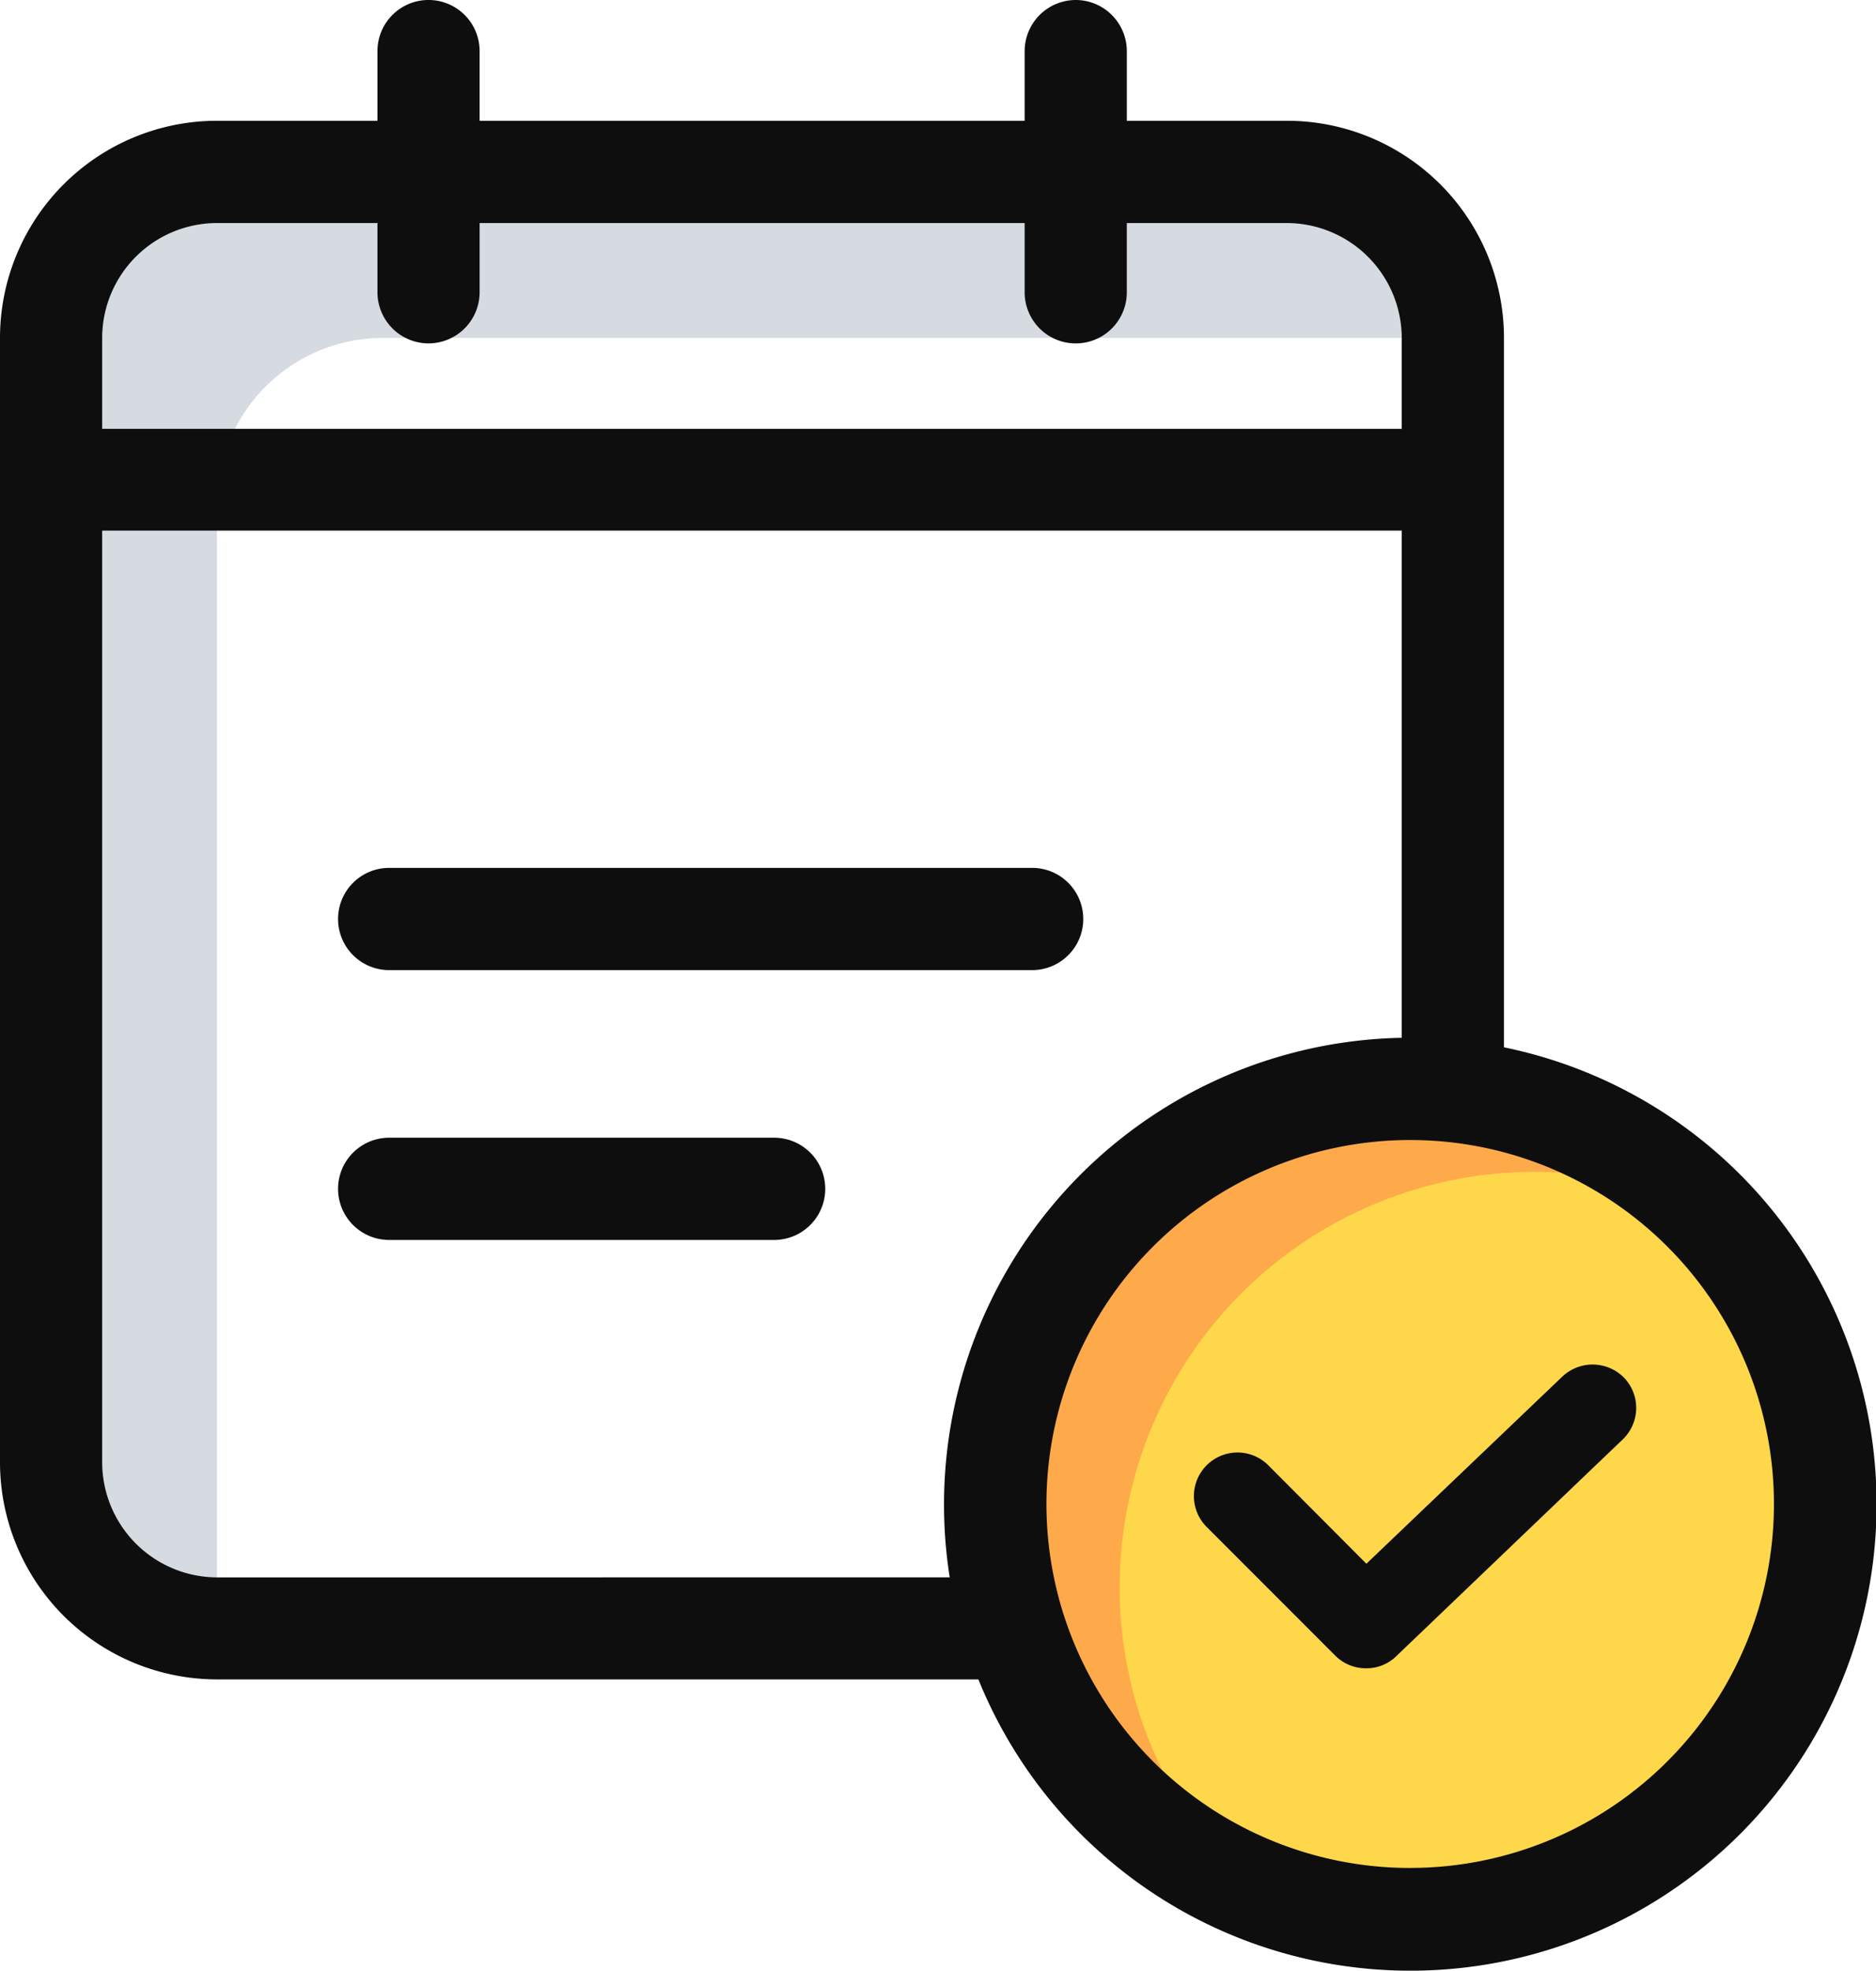 <svg xmlns="http://www.w3.org/2000/svg" width="48.897" height="51.333" viewBox="0 0 48.897 51.333">
  <g id="Group_56" data-name="Group 56" transform="translate(2109.023 -4376.75)">
    <ellipse id="Ellipse_26" data-name="Ellipse 26" cx="11" cy="10.5" rx="11" ry="10.5" transform="translate(-2083.376 4405.41)" fill="#fed74b"/>
    <g id="calendar_5_" data-name="calendar (5)" transform="translate(-2108.773 4377)">
      <path id="Path_84" data-name="Path 84" d="M18.65,43.427H46.536A4.323,4.323,0,0,0,42.21,39.1H14.325A4.324,4.324,0,0,0,10,43.427V72.718a4.324,4.324,0,0,0,4.325,4.325V47.752A4.324,4.324,0,0,1,18.65,43.427Zm0,0" transform="translate(-8.919 -34.874)" fill="#d5dbe1"/>
      <path id="Path_85" data-name="Path 85" d="M240.846,272.988a10.819,10.819,0,0,1,15.084-9.937,10.814,10.814,0,1,0-11.786,17.711,10.791,10.791,0,0,1-3.3-7.774Zm0,0" transform="translate(-211.911 -231.9)" fill="#feaa4b"/>
      <g id="Group_55" data-name="Group 55" transform="translate(8.812)">
        <path id="Path_86" data-name="Path 86" d="M99.341,209.1H82.581a1.081,1.081,0,1,0,0,2.163h16.76a1.081,1.081,0,1,0,0-2.163Zm0,0" transform="translate(-81.5 -186.493)" fill="#0e0e0e" stroke="#0e0e0e" stroke-width="0.5"/>
        <path id="Path_87" data-name="Path 87" d="M92.616,274.1H82.581a1.081,1.081,0,0,0,0,2.163H92.616a1.081,1.081,0,0,0,0-2.163Zm0,0" transform="translate(-81.5 -244.464)" fill="#0e0e0e" stroke="#0e0e0e" stroke-width="0.5"/>
        <path id="Path_88" data-name="Path 88" d="M92.081,8.445a1.084,1.084,0,0,0,1.081-1.081V1.081a1.081,1.081,0,0,0-2.163,0V7.364A1.084,1.084,0,0,0,92.081,8.445Zm0,0" transform="translate(-89.973)" fill="#0e0e0e" stroke="#0e0e0e" stroke-width="0.5"/>
        <path id="Path_89" data-name="Path 89" d="M248.081,0A1.084,1.084,0,0,0,247,1.081V7.364a1.081,1.081,0,1,0,2.163,0V1.081A1.084,1.084,0,0,0,248.081,0Zm0,0" transform="translate(-229.105)" fill="#0e0e0e" stroke="#0e0e0e" stroke-width="0.5"/>
        <path id="Path_90" data-name="Path 90" d="M286.3,321.56l-5.28,5.04-2.729-2.738a.886.886,0,0,0-1.253,1.253l3.351,3.351a.875.875,0,0,0,.631.258.86.86,0,0,0,.613-.249l5.9-5.644a.885.885,0,0,0,.027-1.253A.9.9,0,0,0,286.3,321.56Zm0,0" transform="translate(-254.472 -285.767)" fill="#0e0e0e" stroke="#0e0e0e" stroke-width="0.5"/>
      </g>
      <path id="Path_91" data-name="Path 91" d="M38.7,53.191V34.507A5.408,5.408,0,0,0,33.292,29.1H5.406A5.408,5.408,0,0,0,0,34.507V63.8A5.409,5.409,0,0,0,5.406,69.2H25.421A11.9,11.9,0,1,0,38.7,53.191ZM5.406,31.264H33.292a3.253,3.253,0,0,1,3.244,3.244v2.617H2.163V34.507A3.246,3.246,0,0,1,5.406,31.264Zm0,35.779A3.253,3.253,0,0,1,2.163,63.8V39.275H36.536v13.71H36.5A11.912,11.912,0,0,0,24.8,67.042Zm31.1,7.569a9.731,9.731,0,1,1,9.731-9.731A9.731,9.731,0,0,1,36.5,74.611Zm0,0" transform="translate(0 -25.954)" fill="#0e0e0e" stroke="#0e0e0e" stroke-width="0.5"/>
    </g>
  </g>
</svg>
